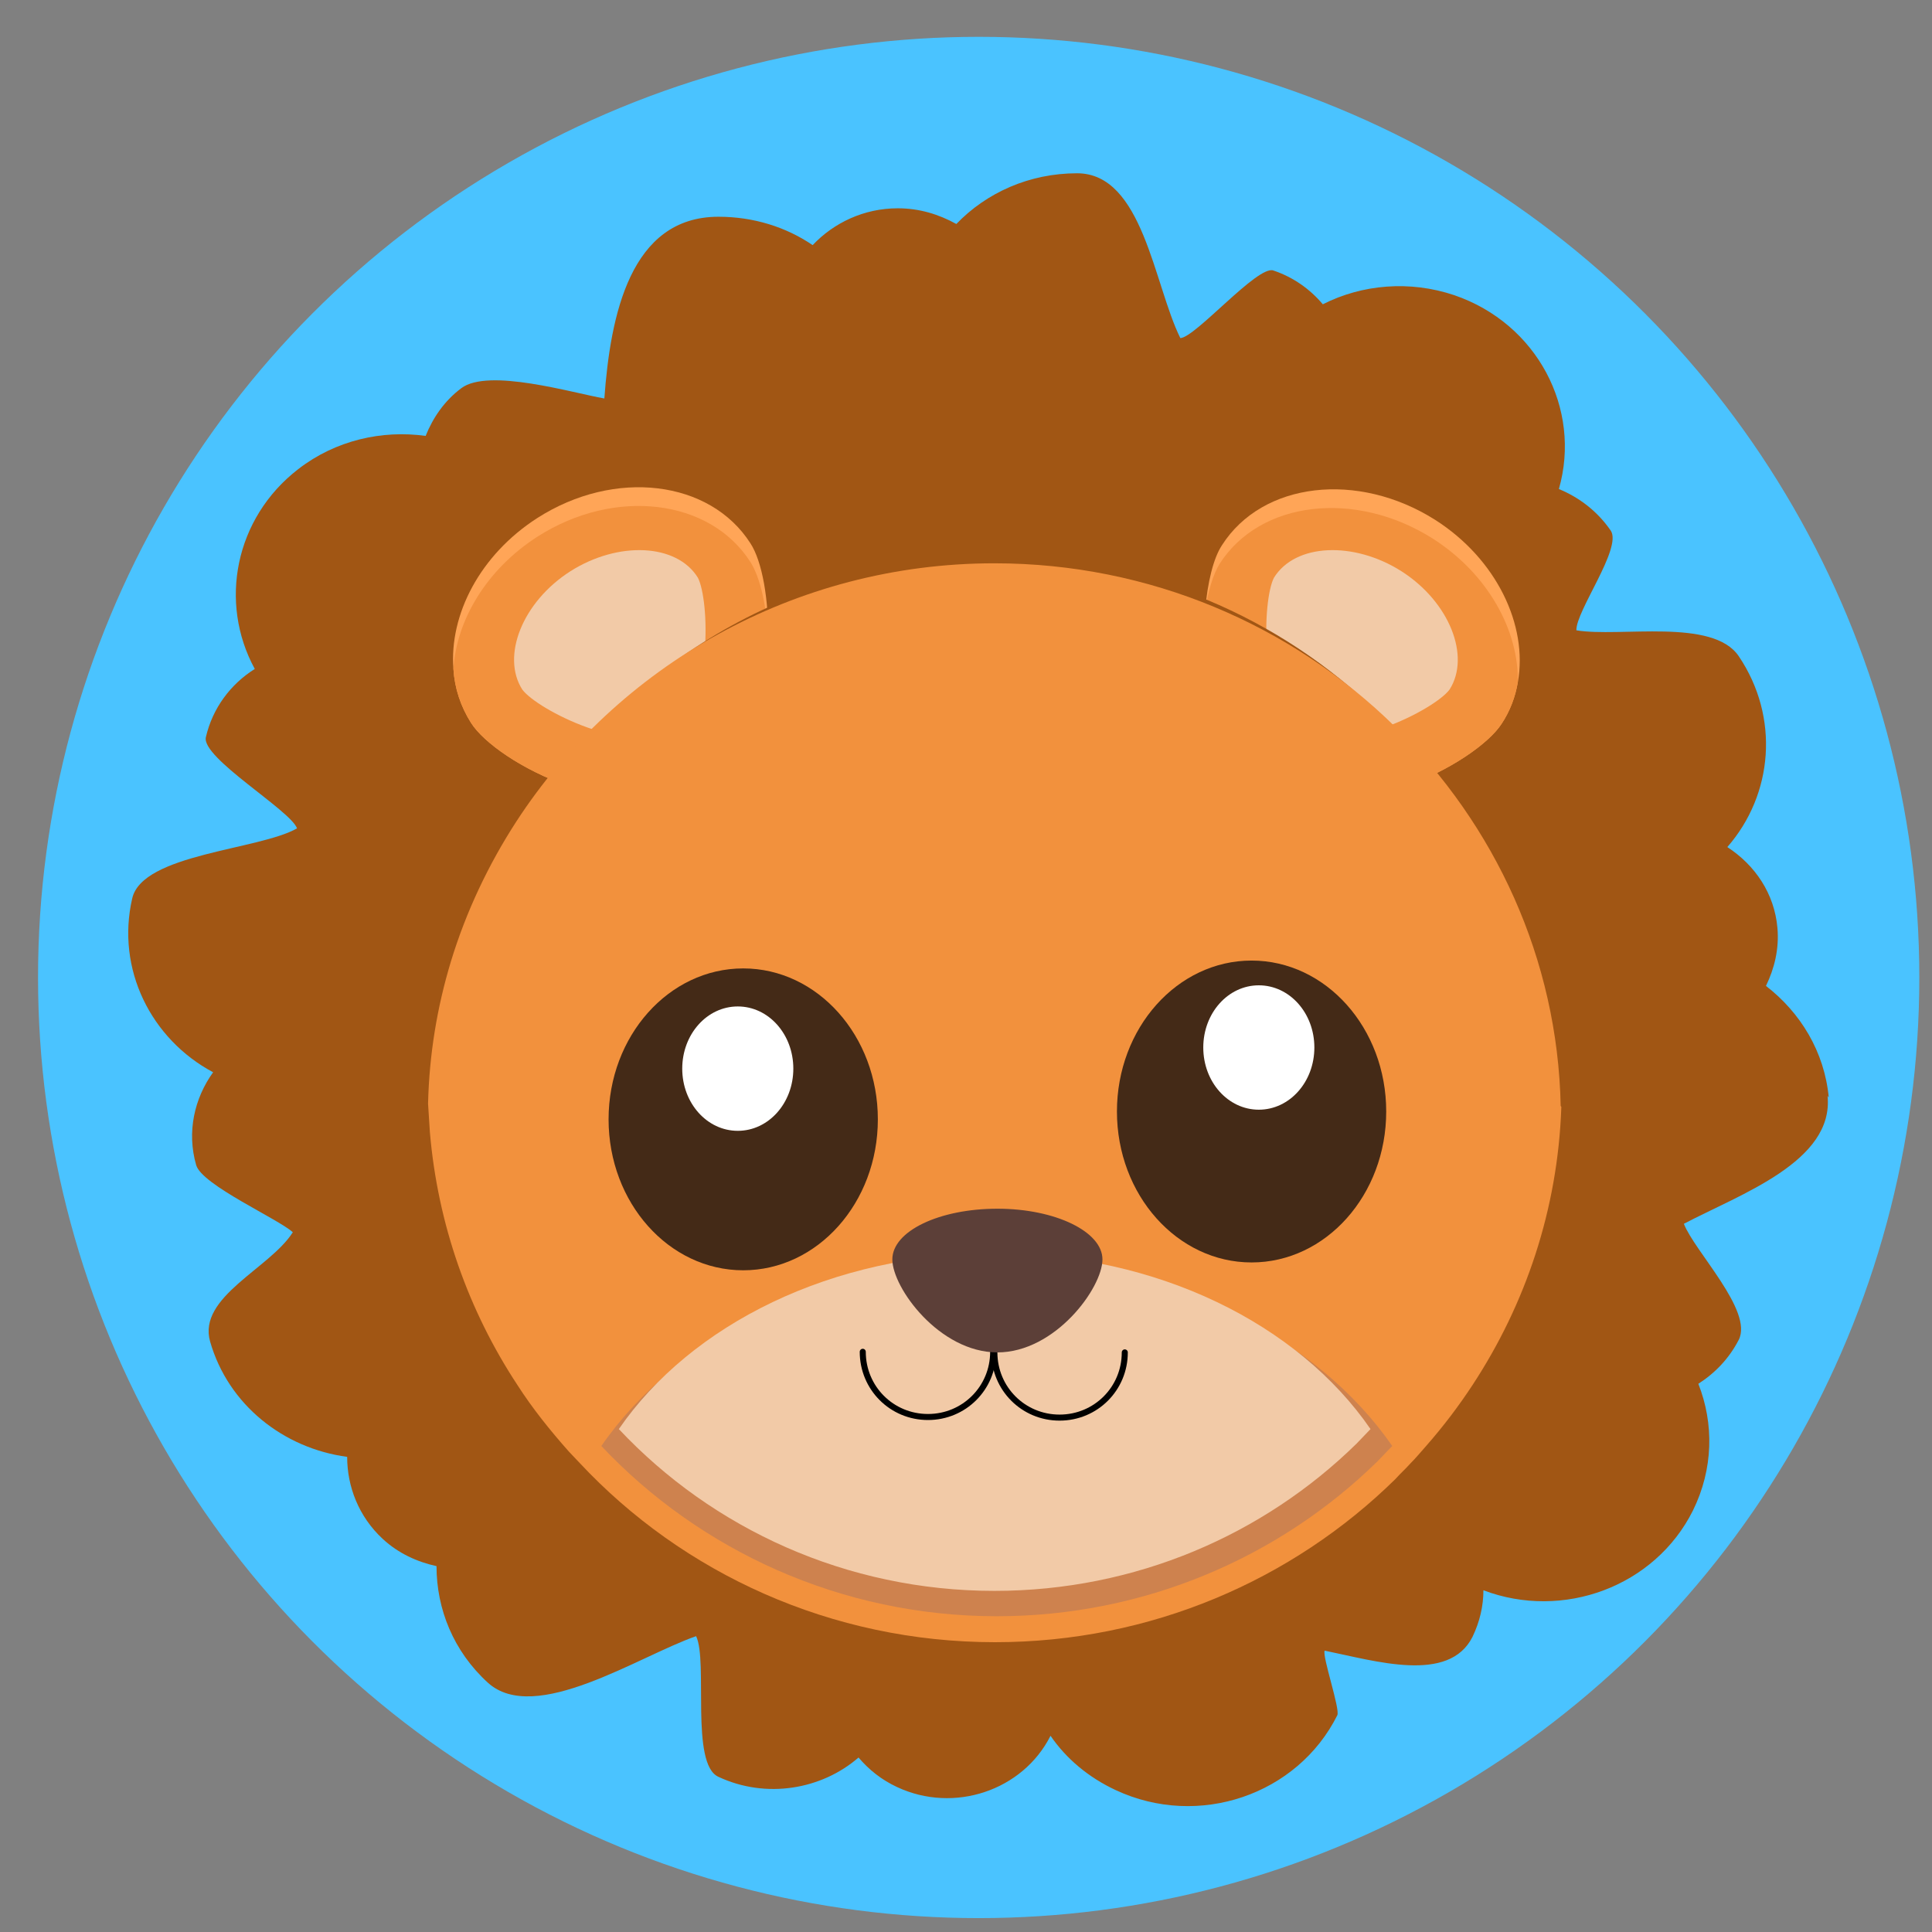 <?xml version="1.0" encoding="UTF-8"?><svg id="Layer_1" xmlns="http://www.w3.org/2000/svg" viewBox="0 0 32 32"><rect x="0" y="0" width="32" height="32" fill="#808080" stroke="none"/><defs><style>.cls-1{fill:#fff;}.cls-2{fill:#442a17;}.cls-3{fill:#f2caa7;}.cls-4{fill:#5c3f38;}.cls-5{fill:none;stroke:#000;stroke-linecap:round;stroke-linejoin:round;stroke-width:.1px;}.cls-6{fill:#f2913d;}.cls-7{fill:#ce824e;}.cls-8{fill:#4ac3ff;}.cls-9{fill:#ffa557;}.cls-10{fill:#a15614;}</style></defs><g><circle class="cls-8" cx="16.21" cy="16.19" r="15.58"/><g><path class="cls-10" d="m30.29,18.18c-.07-.76-.47-1.41-1.04-1.85.14-.29.22-.61.19-.96-.05-.57-.37-1.04-.83-1.34.76-.87.87-2.15.19-3.16-.43-.64-1.97-.31-2.69-.43-.01-.32.76-1.36.57-1.65-.22-.32-.52-.55-.86-.69.38-1.33-.36-2.74-1.73-3.21-.74-.25-1.53-.18-2.18.15-.21-.25-.49-.45-.82-.56-.26-.09-1.29,1.11-1.54,1.12-.44-.89-.62-2.73-1.71-2.73-.79,0-1.5.32-2,.84-.29-.16-.61-.26-.97-.26-.56,0-1.06.24-1.41.61-.44-.3-.98-.47-1.56-.47-1.46,0-1.79,1.63-1.89,3.01-.52-.09-1.92-.51-2.37-.17-.28.21-.47.49-.59.79-.72-.1-1.49.07-2.11.55-1.05.81-1.32,2.21-.72,3.31-.4.25-.7.65-.81,1.13-.08.34,1.4,1.21,1.51,1.51-.63.36-2.56.42-2.73,1.16-.27,1.17.31,2.33,1.34,2.88-.31.43-.44.99-.28,1.54.1.33,1.36.89,1.6,1.11-.38.6-1.58,1.07-1.37,1.81.3,1.05,1.22,1.77,2.27,1.91,0,.49.19.99.59,1.36.26.24.57.38.89.45,0,.71.28,1.41.85,1.93.78.71,2.5-.44,3.45-.77.2.42-.1,2.12.37,2.33.79.37,1.71.21,2.32-.32.17.2.38.37.64.49.94.44,2.08.06,2.54-.85.26.38.63.69,1.08.9,1.37.64,3.01.08,3.67-1.24.05-.1-.25-.97-.21-1.07.84.17,2.06.55,2.45-.23.12-.25.18-.51.18-.77,1.32.5,2.84-.06,3.47-1.32.34-.69.35-1.44.09-2.1.28-.18.51-.42.67-.73.24-.48-.73-1.46-.91-1.92.93-.49,2.49-1.03,2.38-2.12Z"/><path class="cls-9" d="m12.72,10.64s0,0,0,0c-.03.88-.32,1.84-1.04,2.3-1.3.83-3.46-.3-3.88-.97-.17-.27-.27-.57-.29-.89-.07-.9.44-1.89,1.39-2.5,1.28-.82,2.86-.63,3.53.42.19.29.31.93.29,1.62Z"/><path class="cls-6" d="m12.72,10.64s0,0,0,0c-.03.88-.32,1.84-1.04,2.3-1.3.83-3.46-.3-3.88-.97-.17-.27-.27-.57-.29-.89.05-.81.55-1.65,1.39-2.19,1.28-.82,2.86-.63,3.53.42.16.25.28.75.29,1.32Z"/><path class="cls-3" d="m11.12,12.09c-.68.44-2.22-.33-2.47-.67-.35-.55,0-1.45.8-1.96.79-.5,1.76-.46,2.11.11.19.37.25,2.08-.44,2.51Z"/><path class="cls-9" d="m25.14,11.3c-.04.24-.13.48-.27.69-.43.66-2.59,1.8-3.88.97-.88-.56-1.1-1.86-1.03-2.84h0c.04-.48.14-.88.28-1.09.67-1.05,2.25-1.23,3.53-.42,1.02.65,1.54,1.75,1.37,2.69Z"/><path class="cls-6" d="m25.14,11.3c-.04.24-.13.48-.27.69-.43.66-2.59,1.8-3.88.97-.88-.56-1.1-1.86-1.03-2.84h0c.05-.34.14-.62.24-.78.67-1.05,2.25-1.23,3.53-.42.91.58,1.43,1.52,1.41,2.39Z"/><path class="cls-3" d="m21.54,12.09c.68.44,2.22-.33,2.47-.67.35-.55,0-1.45-.8-1.96-.79-.5-1.76-.46-2.11.11-.19.37-.25,2.08.44,2.51Z"/><path class="cls-10" d="m25.46,18.03c0,1.73-.52,3.35-1.41,4.72-.22.34-.46.65-.72.95-.08.1-.17.2-.26.29-.08.08-.16.17-.24.25-1.63,1.59-3.88,2.59-6.34,2.59-2.6,0-4.94-1.09-6.58-2.84-.06-.06-.12-.12-.17-.18-.3-.33-.57-.68-.81-1.06-.77-1.18-1.26-2.54-1.38-4.01-.02-.24-.03-.47-.03-.71,0-.86.13-1.7.37-2.49.24-.79.59-1.53,1.03-2.21,1.6-2.46,4.4-4.09,7.58-4.09,2.47,0,4.72.99,6.34,2.58,1.61,1.58,2.61,3.74,2.63,6.12,0,.03,0,.06,0,.09Z"/><path class="cls-6" d="m25.86,18.33s0,.01,0,.02c-.06,1.68-.59,3.25-1.47,4.59-.23.35-.48.68-.76,1-.09.1-.17.2-.27.3-.08.09-.17.17-.25.26-1.7,1.67-4.05,2.7-6.63,2.7-2.71,0-5.17-1.14-6.88-2.97-.06-.06-.12-.13-.18-.19-.31-.35-.6-.71-.85-1.1-.81-1.23-1.32-2.66-1.45-4.19-.01-.16-.02-.31-.03-.47.02-.82.15-1.6.38-2.36.25-.82.62-1.6,1.08-2.31,1.67-2.57,4.6-4.28,7.92-4.28,2.58,0,4.93,1.03,6.63,2.7,1.66,1.63,2.7,3.85,2.75,6.29Z"/><path class="cls-7" d="m23.06,23.95c-.08.08-.16.17-.24.25-1.62,1.59-3.86,2.57-6.31,2.57-2.58,0-4.92-1.09-6.55-2.82,1.26-1.82,3.72-3.06,6.55-3.06s5.29,1.24,6.55,3.06Z"/><path class="cls-3" d="m22.7,23.67c-.08.08-.15.16-.23.24-1.54,1.51-3.66,2.44-6,2.44-2.45,0-4.67-1.03-6.22-2.68,1.19-1.73,3.53-2.91,6.23-2.91s5.03,1.18,6.22,2.91Z"/><path class="cls-5" d="m16.45,22.39c0,.6-.48,1.08-1.08,1.08s-1.08-.48-1.08-1.08"/><path class="cls-5" d="m18.63,22.4c0,.6-.48,1.08-1.08,1.08s-1.08-.48-1.08-1.08"/><path class="cls-4" d="m18.26,20.86c0,.47-.78,1.54-1.74,1.54s-1.74-1.07-1.74-1.54.78-.84,1.74-.84,1.74.38,1.74.84Z"/></g></g><ellipse class="cls-2" cx="12.31" cy="18.54" rx="2.23" ry="2.5"/><ellipse class="cls-2" cx="20.73" cy="18.41" rx="2.23" ry="2.5"/><path class="cls-1" d="m13.14,17.7c0,.57-.41,1.03-.92,1.03s-.92-.46-.92-1.03.41-1.03.92-1.03.92.46.92,1.03Z"/><path class="cls-1" d="m19.93,17.35c0,.57.41,1.03.92,1.03s.92-.46.92-1.03-.41-1.03-.92-1.03-.92.46-.92,1.03Z"/></svg>
